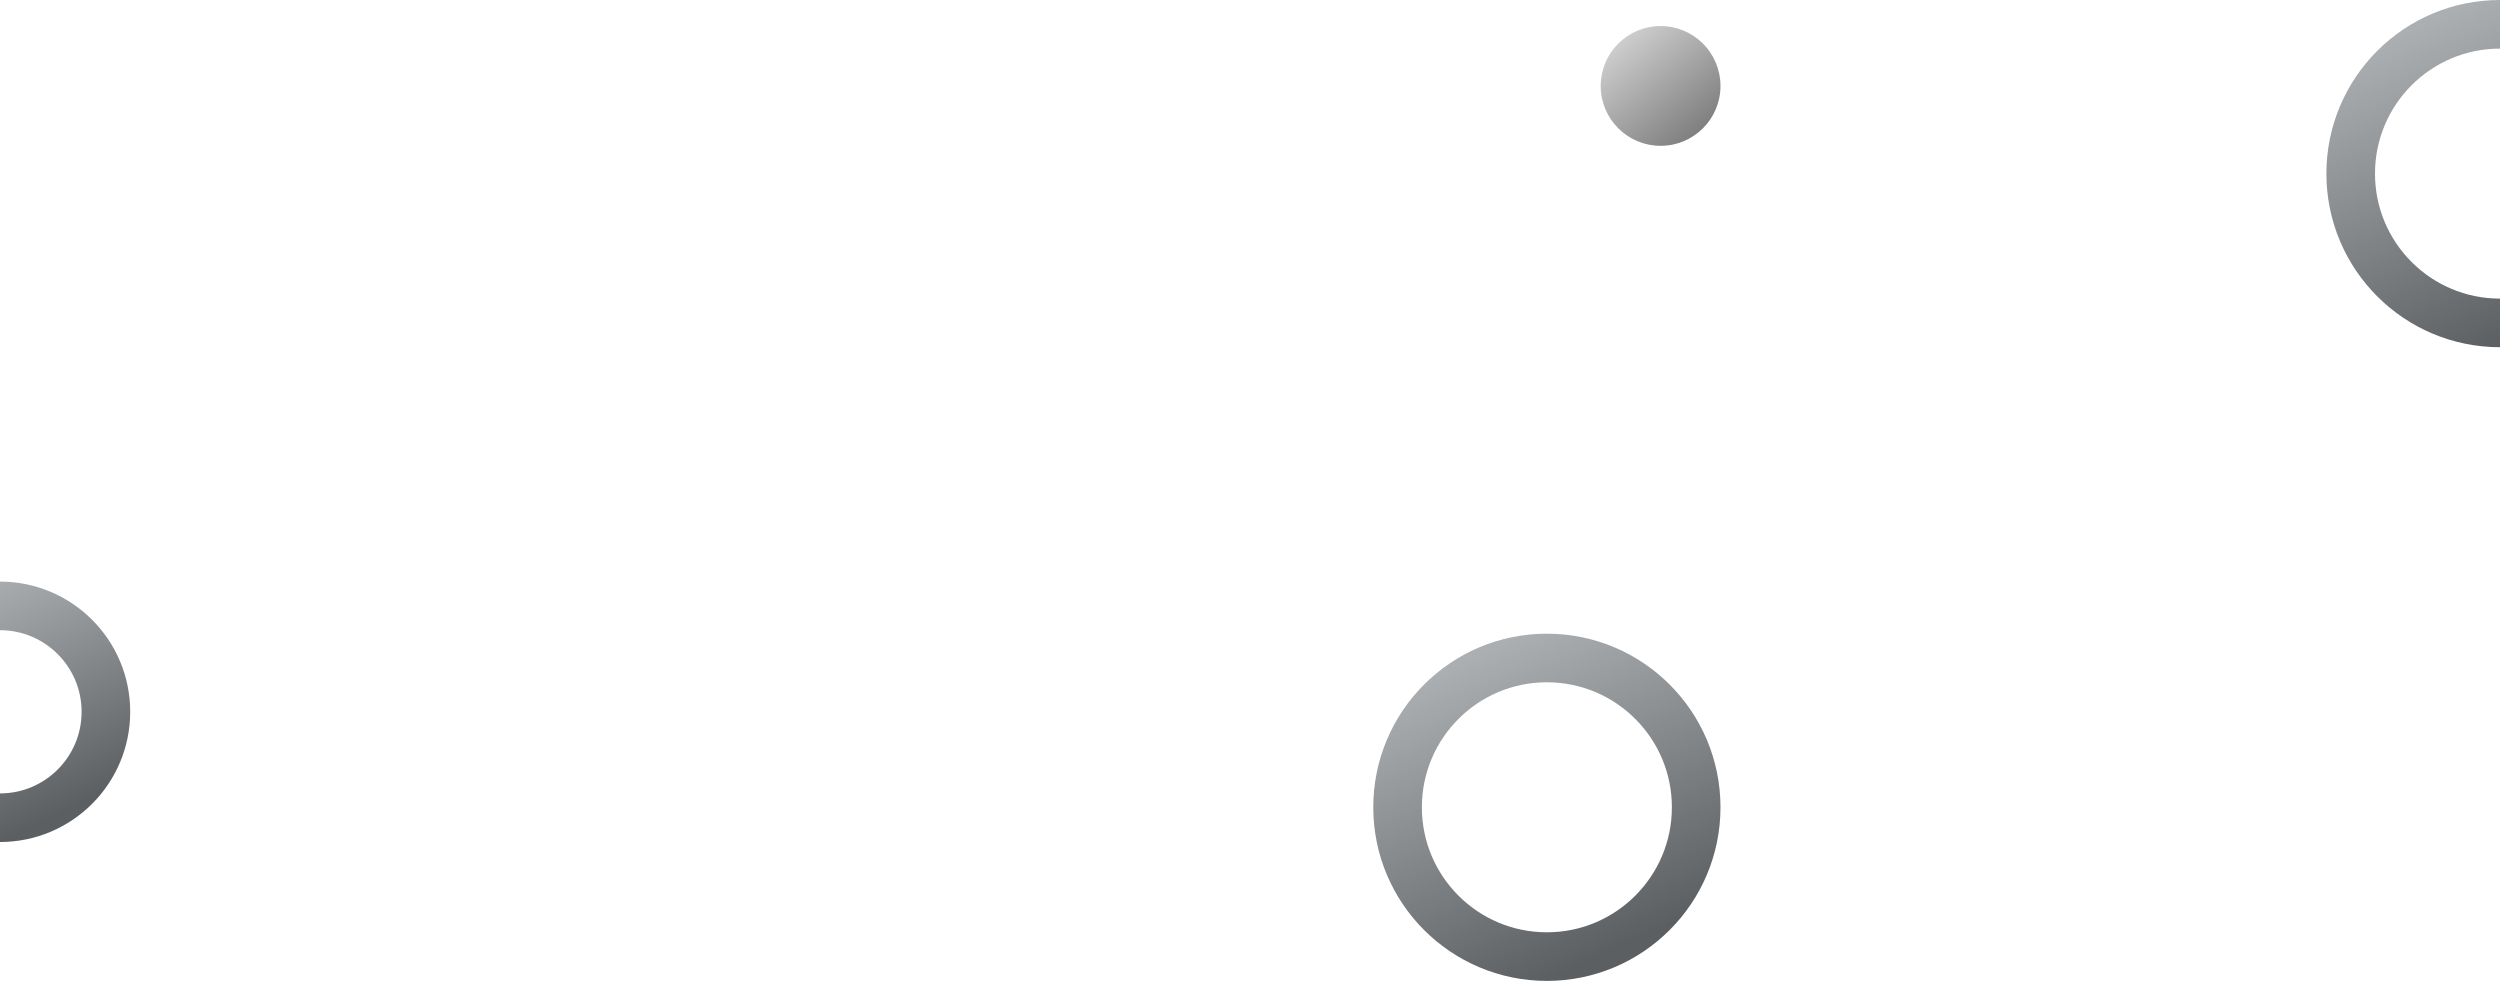 <svg width="1440" height="565" viewBox="0 0 1440 565" fill="none" xmlns="http://www.w3.org/2000/svg">
<circle cx="891" cy="465" r="86" stroke="url(#paint0_linear_13_144)" stroke-width="28"/>
<circle cx="956.5" cy="49.5" r="34.5" fill="url(#paint1_linear_13_144)"/>
<circle cy="410" r="61" stroke="url(#paint2_linear_13_144)" stroke-width="28"/>
<circle cx="1440" cy="100" r="86" stroke="url(#paint3_linear_13_144)" stroke-width="28"/>
<defs>
<linearGradient id="paint0_linear_13_144" x1="811" y1="395.5" x2="891" y2="565" gradientUnits="userSpaceOnUse">
<stop stop-color="#ABAFB1"/>
<stop offset="1" stop-color="#5C5F61"/>
</linearGradient>
<linearGradient id="paint1_linear_13_144" x1="927.358" y1="15" x2="985.642" y2="84" gradientUnits="userSpaceOnUse">
<stop stop-color="#D9D9D9"/>
<stop offset="1" stop-color="#737373"/>
</linearGradient>
<linearGradient id="paint2_linear_13_144" x1="-60" y1="357.875" x2="8.9407e-07" y2="485" gradientUnits="userSpaceOnUse">
<stop stop-color="#ABAFB1"/>
<stop offset="1" stop-color="#5C5F61"/>
</linearGradient>
<linearGradient id="paint3_linear_13_144" x1="1360" y1="30.5" x2="1440" y2="200" gradientUnits="userSpaceOnUse">
<stop stop-color="#ABAFB1"/>
<stop offset="1" stop-color="#5C5F61"/>
</linearGradient>
</defs>
</svg>
